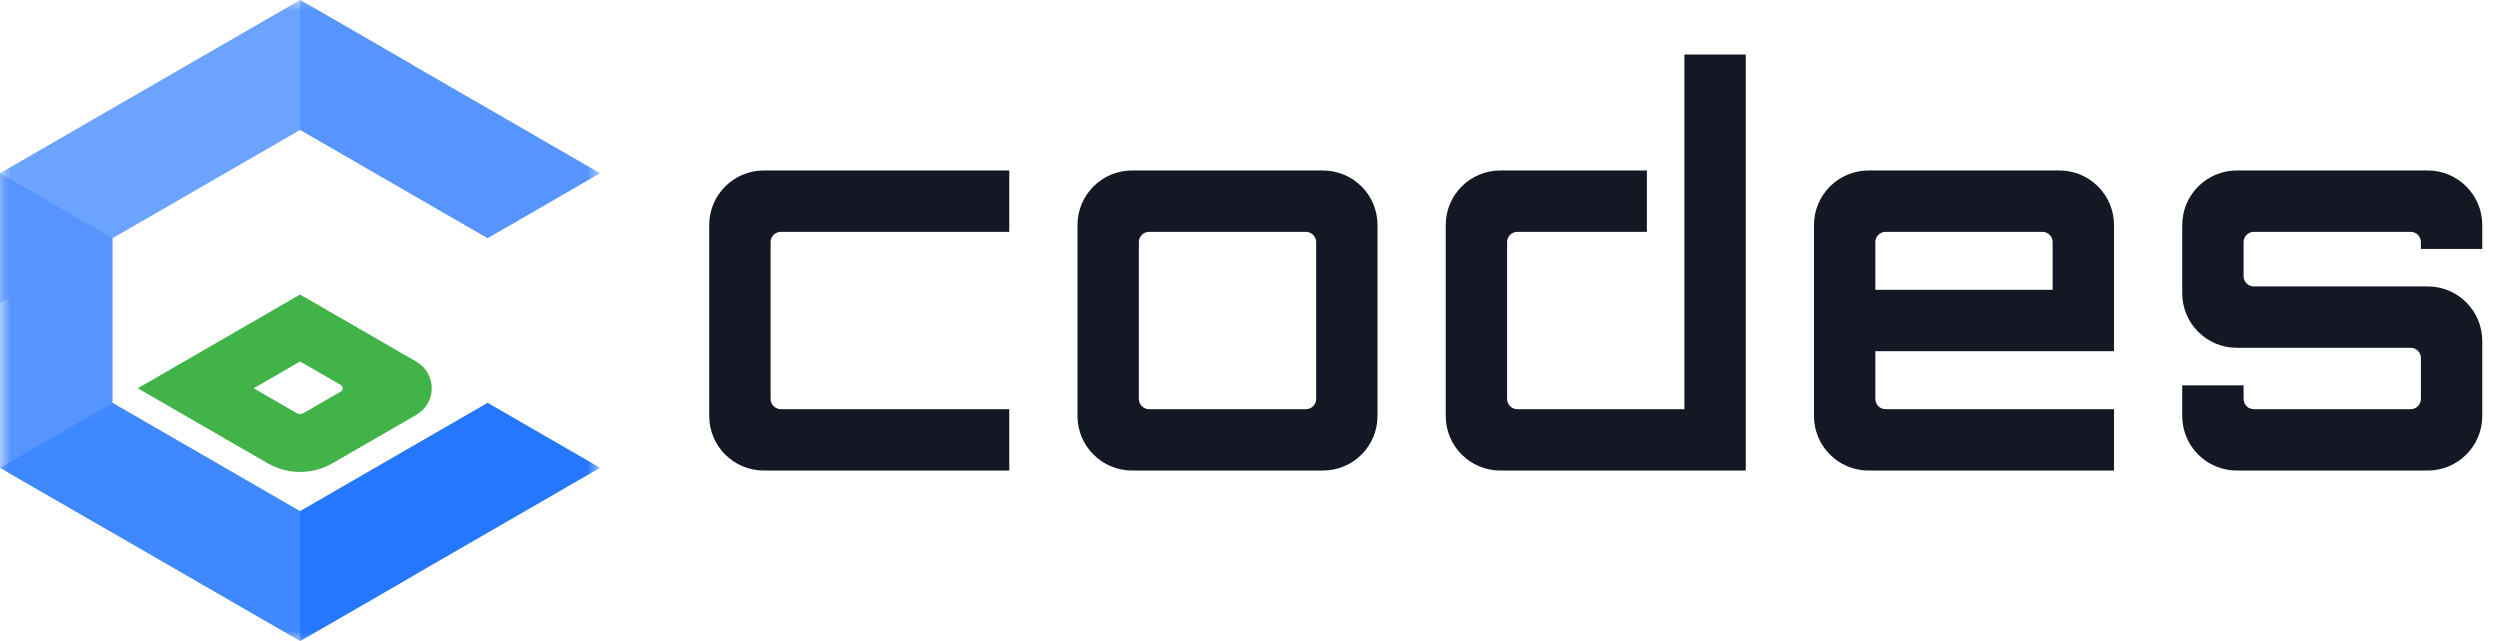 <?xml version="1.0" encoding="UTF-8"?>
<svg width="117px" height="30px" viewBox="0 0 117 30" version="1.1" xmlns="http://www.w3.org/2000/svg" xmlns:xlink="http://www.w3.org/1999/xlink">
    <title>蓝色-黑字</title>
    <defs>
        <rect id="path-1" x="0" y="0" width="28.085" height="30"></rect>
    </defs>
    <g id="页面-1" stroke="none" stroke-width="1" fill="none" fill-rule="evenodd">
        <g id="蓝色-黑字">
            <g id="路径-5-+-路径-5-+-路径-5-+-路径-5-+-形状结合-+-路径-5蒙版">
                <mask id="mask-2" fill="white">
                    <use xlink:href="#path-1"></use>
                </mask>
                <use id="蒙版" fill-opacity="0" fill="#D8D8D8" xlink:href="#path-1"></use>
                <path d="M14.043,13.784 L19.486,16.927 C20.173,17.323 20.409,18.202 20.012,18.888 C19.886,19.107 19.705,19.288 19.486,19.414 L15.559,21.681 C14.621,22.223 13.466,22.223 12.528,21.681 L6.447,18.171 L14.043,13.784 Z M14.044,16.917 L11.872,18.171 L13.884,19.332 C13.974,19.384 14.084,19.389 14.178,19.345 L14.203,19.332 L15.952,18.322 C16.036,18.274 16.064,18.167 16.016,18.083 C16.001,18.056 15.978,18.034 15.952,18.018 L14.044,16.917 Z" id="形状结合" fill="#41B349" fill-rule="nonzero" mask="url(#mask-2)"></path>
                <polygon id="路径-5" fill="#6CA3FF" mask="url(#mask-2)" points="4.02234164e-15 8.107 14.043 -5.60030024e-05 19.308 3.041 14.043 6.081 5.267 11.148 0 14.188"></polygon>
                <polygon id="路径-5" fill="#5695FF" mask="url(#mask-2)" points="0 8.107 0 21.892 5.267 24.919 5.267 18.852 5.267 11.148"></polygon>
                <polygon id="路径-5" fill="#5695FF" mask="url(#mask-2)" points="14.043 6.081 14.043 -5.60030024e-05 28.085 8.108 22.819 11.148"></polygon>
                <polygon id="路径-5" fill="#4088FF" mask="url(#mask-2)" points="5.267 18.852 0 21.892 14.043 30 19.309 26.959 14.044 23.92"></polygon>
                <polygon id="路径-5" fill="#2677FF" mask="url(#mask-2)" points="22.82 18.851 14.043 23.92 14.043 30 28.086 21.893"></polygon>
            </g>
            <path d="M47.234,7.979 L47.234,10.851 L36.543,10.851 C36.278,10.851 36.064,11.065 36.064,11.33 L36.064,18.67 C36.064,18.935 36.278,19.149 36.543,19.149 L47.234,19.149 L47.234,22.021 L35.745,22.021 C34.335,22.021 33.191,20.878 33.191,19.468 L33.191,10.532 C33.191,9.122 34.335,7.979 35.745,7.979 L47.234,7.979 Z M61.915,7.979 C63.325,7.979 64.468,9.122 64.468,10.532 L64.468,19.468 C64.468,20.878 63.325,22.021 61.915,22.021 L52.979,22.021 C51.569,22.021 50.426,20.878 50.426,19.468 L50.426,10.532 C50.426,9.122 51.569,7.979 52.979,7.979 L61.915,7.979 Z M81.702,2.553 L81.702,22.021 L70.213,22.021 C68.803,22.021 67.66,20.878 67.66,19.468 L67.66,10.532 C67.66,9.122 68.803,7.979 70.213,7.979 L77.074,7.979 L77.074,10.851 L71.011,10.851 C70.746,10.851 70.532,11.065 70.532,11.33 L70.532,18.67 C70.532,18.935 70.746,19.149 71.011,19.149 L78.83,19.149 L78.83,2.553 L81.702,2.553 Z M87.766,16.436 L87.766,18.67 C87.766,18.935 87.98,19.149 88.245,19.149 L98.936,19.149 L98.936,22.021 L87.447,22.021 C86.037,22.021 84.894,20.878 84.894,19.468 L84.894,10.532 C84.894,9.122 86.037,7.979 87.447,7.979 L96.383,7.979 C97.793,7.979 98.936,9.122 98.936,10.532 L98.936,16.436 L87.766,16.436 Z M113.617,7.979 C115.027,7.979 116.17,9.122 116.17,10.532 L116.17,11.649 L113.298,11.649 L113.298,11.33 C113.298,11.065 113.084,10.851 112.819,10.851 L105.479,10.851 C105.214,10.851 105,11.065 105,11.33 L105,12.926 C105,13.19 105.214,13.404 105.479,13.404 L113.617,13.404 C115.027,13.404 116.17,14.547 116.17,15.957 L116.17,19.468 C116.17,20.878 115.027,22.021 113.617,22.021 L104.681,22.021 C103.271,22.021 102.128,20.878 102.128,19.468 L102.128,18.032 L105,18.032 L105,18.67 C105,18.935 105.214,19.149 105.479,19.149 L112.819,19.149 C113.084,19.149 113.298,18.935 113.298,18.67 L113.298,16.755 C113.298,16.491 113.084,16.277 112.819,16.277 L104.681,16.277 C103.271,16.277 102.128,15.133 102.128,13.723 L102.128,10.532 C102.128,9.122 103.271,7.979 104.681,7.979 L113.617,7.979 Z M61.117,10.851 L53.777,10.851 C53.512,10.851 53.298,11.065 53.298,11.33 L53.298,18.67 C53.298,18.935 53.512,19.149 53.777,19.149 L61.117,19.149 C61.381,19.149 61.596,18.935 61.596,18.67 L61.596,11.33 C61.596,11.065 61.381,10.851 61.117,10.851 Z M95.585,10.851 L88.245,10.851 C87.98,10.851 87.766,11.065 87.766,11.33 L87.766,13.564 L96.064,13.564 L96.064,11.33 C96.064,11.065 95.849,10.851 95.585,10.851 Z" id="形状" fill="#131824" fill-rule="nonzero"></path>
        </g>
    </g>
</svg>